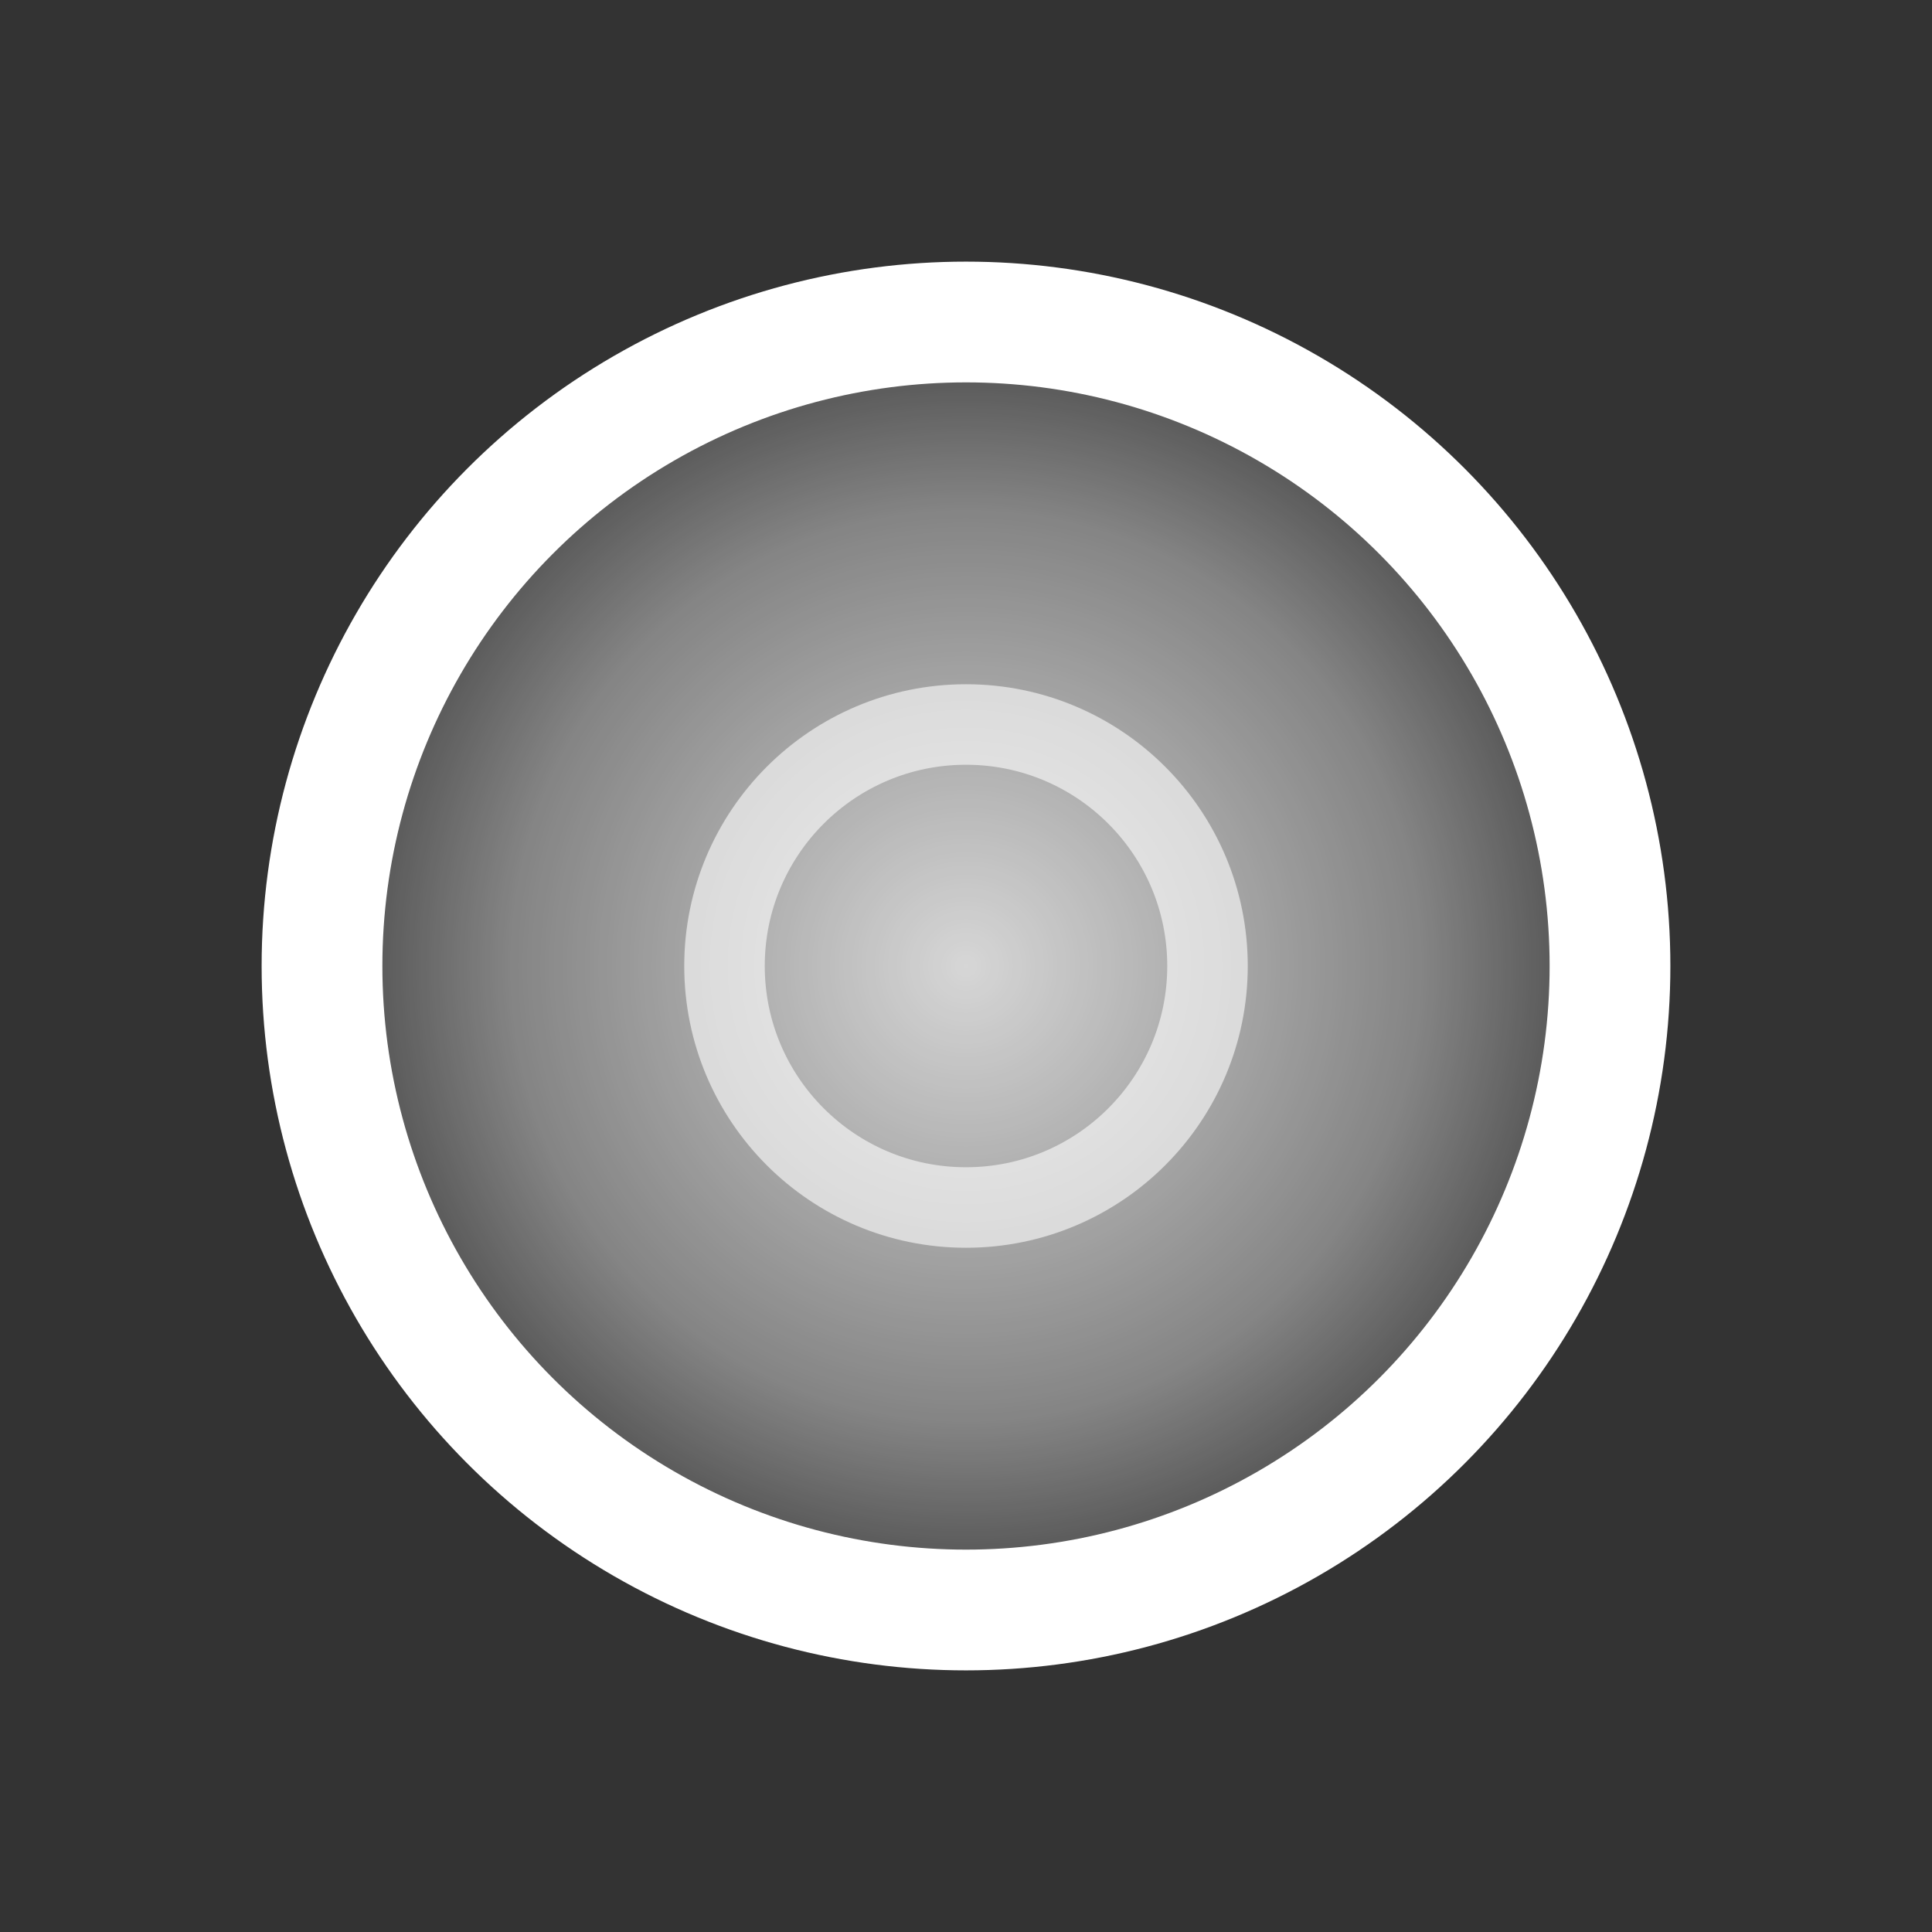 <svg xmlns="http://www.w3.org/2000/svg" width="24" height="24" viewBox="0 0 24 24">
  <rect x="0" y="0" width="24" height="24" fill="#333333" stroke="none"/>
  <defs>
    <radialGradient id="fogGradient" cx="50%" cy="50%" r="50%">
      <stop offset="0%" style="stop-color:#ffffff;stop-opacity:0.8"/>
      <stop offset="70%" style="stop-color:#ffffff;stop-opacity:0.4"/>
      <stop offset="100%" style="stop-color:#ffffff;stop-opacity:0.1"/>
    </radialGradient>
  </defs>
  <circle cx="12" cy="12" r="8" fill="url(#fogGradient)" stroke="#ffffff" stroke-width="1.5"/>
  <circle cx="12" cy="12" r="3" fill="none" stroke="#ffffff" stroke-width="1" opacity="0.6"/>
</svg>